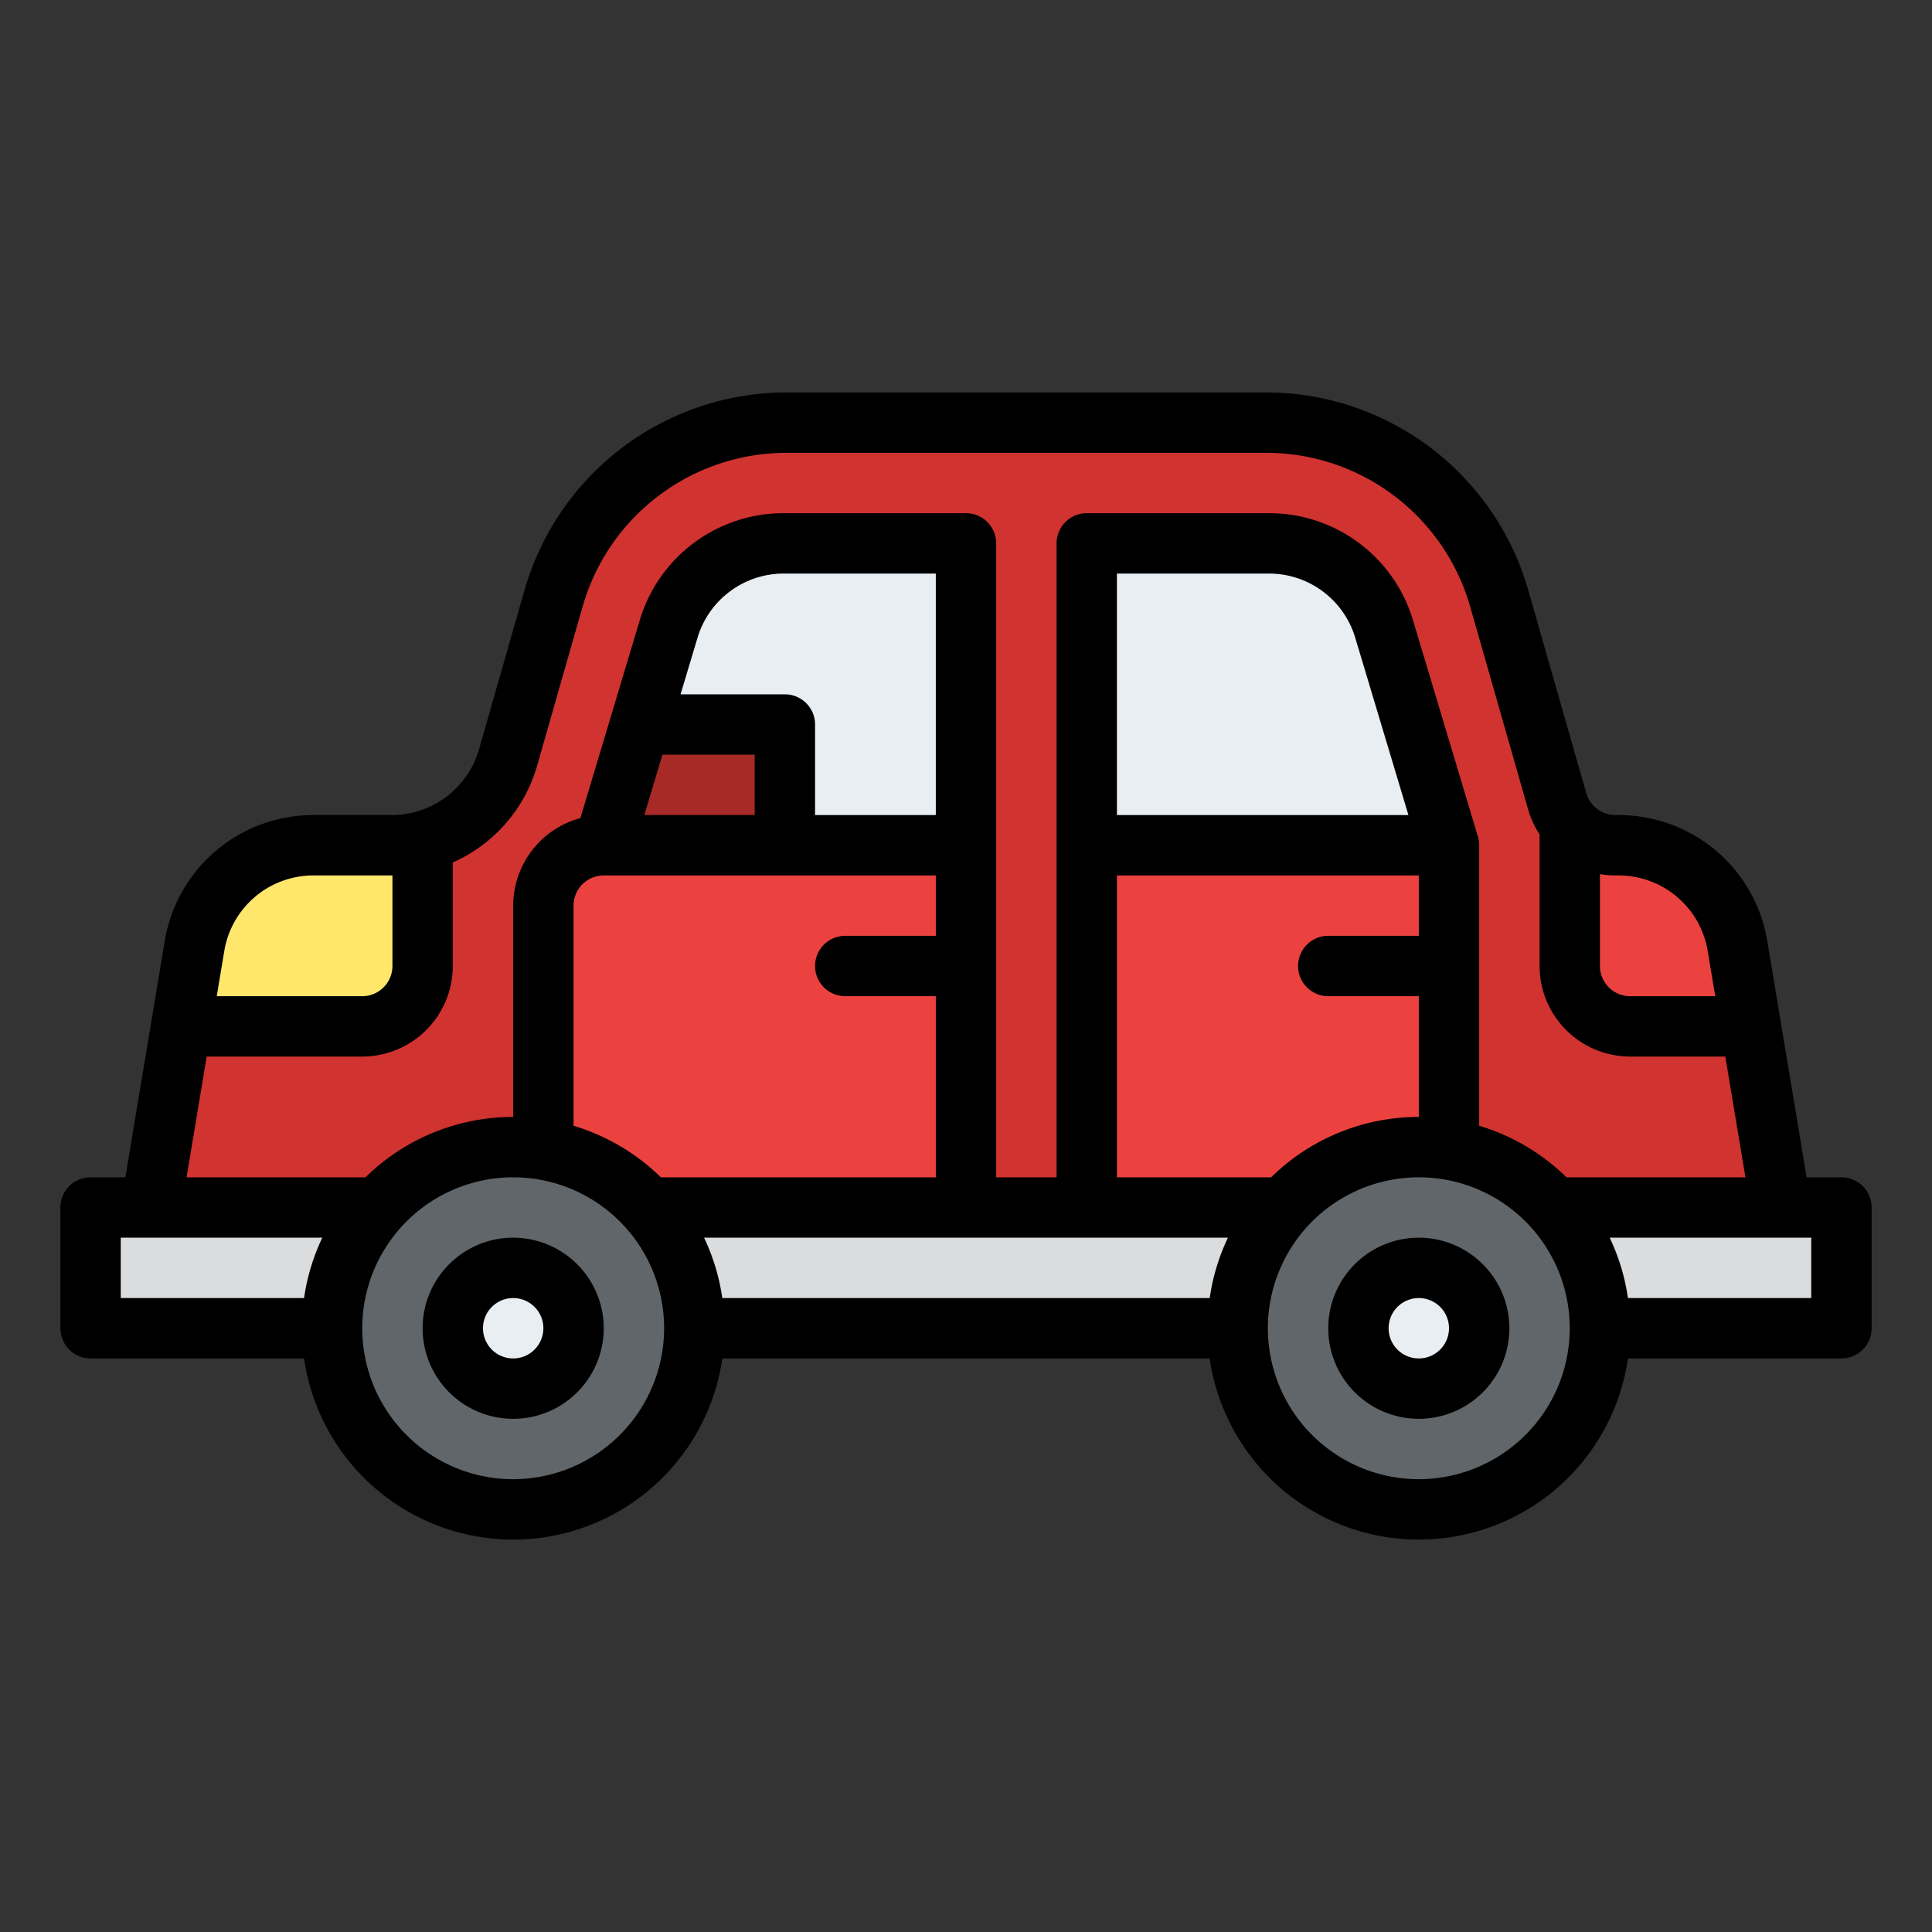 <svg id="Filled" height="512" viewBox="0 0 512 512" width="512" xmlns="http://www.w3.org/2000/svg"><rect x="0" y="0" width="512" height="512" fill="#333333" stroke="none"/><path d="m428.068 224a16 16 0 0 1 -15.384-11.6l-15.424-53.98a64 64 0 0 0 -61.54-46.42h-127.44a64 64 0 0 0 -61.54 46.42l-12.108 42.372a32 32 0 0 1 -30.769 23.208h-20.753a32.015 32.015 0 0 0 -31.57 26.74l-3.54 21.26-8 48h432l-8-48-3.54-21.26a32.015 32.015 0 0 0 -31.57-26.74z" fill="#d13330"/><path d="m464 272h-32a16 16 0 0 1 -16-16v-37.49a16.027 16.027 0 0 0 12.07 5.49h.82a32.015 32.015 0 0 1 31.57 26.74z" fill="#eb423f"/><path d="m24 320h464v32h-464z" fill="#dadcde"/><circle cx="136" cy="352" fill="#606669" r="48"/><circle cx="136" cy="352" fill="#e9eef2" r="16"/><circle cx="376" cy="352" fill="#606669" r="48"/><circle cx="376" cy="352" fill="#e9eef2" r="16"/><path d="m103.86 224h-20.75a32.015 32.015 0 0 0 -31.57 26.74l-3.54 21.26h48a16 16 0 0 0 16-16v-33.06a31.386 31.386 0 0 1 -8.14 1.06z" fill="#ffe76c"/><path d="m256 224h-96l17.158-57.195a32 32 0 0 1 30.651-22.805h48.191z" fill="#e9eef2"/><path d="m208 192v32h-48l9.6-32z" fill="#c7312e"/><path d="m288 224h96l-17.158-57.195a32 32 0 0 0 -30.651-22.805h-48.191z" fill="#e9eef2"/><path d="m169.6 192h38.4v32h-48" fill="#a82a27"/><path d="m256 224v96h-84.23a47.806 47.806 0 0 0 -27.77-15.33v-64.67a16 16 0 0 1 16-16z" fill="#eb423f"/><path d="m384 224v80.67a48 48 0 0 0 -43.77 15.33h-52.23v-96z" fill="#eb423f"/><path d="m488 312h-9.223l-10.426-62.579a39.894 39.894 0 0 0 -39.461-33.421h-.822a8.036 8.036 0 0 1 -7.692-5.8l-15.424-53.975a72.3 72.3 0 0 0 -69.232-52.225h-127.44a72.3 72.3 0 0 0 -69.232 52.222l-12.108 42.372a24.1 24.1 0 0 1 -23.077 17.406h-20.753a39.893 39.893 0 0 0 -39.461 33.426l-10.426 62.574h-9.223a8 8 0 0 0 -8 8v32a8 8 0 0 0 8 8h56.581a55.992 55.992 0 0 0 110.838 0h129.162a55.992 55.992 0 0 0 110.838 0h56.581a8 8 0 0 0 8-8v-32a8 8 0 0 0 -8-8zm-64-80.356a23.74 23.74 0 0 0 4.068.356h.822a23.941 23.941 0 0 1 23.679 20.054l1.99 11.946h-22.559a8.009 8.009 0 0 1 -8-8zm-364.569 20.416a23.941 23.941 0 0 1 23.679-20.06h20.753.137v24a8.009 8.009 0 0 1 -8 8h-38.559zm21.15 91.94h-48.581v-16h53.414a55.52 55.52 0 0 0 -4.833 16zm55.419 48a40 40 0 1 1 40-40 40.045 40.045 0 0 1 -40 40zm39.138-80a56.025 56.025 0 0 0 -23.138-13.659v-58.341a8.009 8.009 0 0 1 8-8h88v16h-24a8 8 0 0 0 0 16h24v48zm32.862-128h-27.648l4.469-14.9a23.853 23.853 0 0 1 22.988-17.1h40.191v64h-32v-24a8 8 0 0 0 -8-8zm-8 16v16h-29.248l4.8-16zm120.581 144h-129.162a55.52 55.52 0 0 0 -4.833-16h138.828a55.52 55.52 0 0 0 -4.833 16zm-24.581-32v-80h80v16h-24a8 8 0 0 0 0 16h24v32a55.806 55.806 0 0 0 -39.138 16zm0-96v-64h40.191a23.853 23.853 0 0 1 22.988 17.1l14.069 46.9zm80 176a40 40 0 1 1 40-40 40.045 40.045 0 0 1 -40 40zm39.138-80a56.025 56.025 0 0 0 -23.138-13.659v-74.341a8.026 8.026 0 0 0 -.337-2.3l-17.163-57.194a39.754 39.754 0 0 0 -38.309-28.506h-48.191a8 8 0 0 0 -8 8v168h-16v-168a8 8 0 0 0 -8-8h-48.191a39.754 39.754 0 0 0 -38.309 28.506l-15.7 52.309a24.041 24.041 0 0 0 -17.8 23.185v56a55.806 55.806 0 0 0 -39.138 16h-47.419l5.332-32h41.225a24.028 24.028 0 0 0 24-24v-27.438a40.147 40.147 0 0 0 22.324-25.571l12.109-42.374a56.237 56.237 0 0 1 53.847-40.617h127.44a56.239 56.239 0 0 1 53.848 40.618l15.424 53.976a23.738 23.738 0 0 0 3.008 6.518v34.888a24.027 24.027 0 0 0 24 24h25.225l5.332 32zm64.862 32h-48.581a55.52 55.52 0 0 0 -4.833-16h53.414z"/><path d="m136 328a24 24 0 1 0 24 24 24.027 24.027 0 0 0 -24-24zm0 32a8 8 0 1 1 8-8 8.009 8.009 0 0 1 -8 8z"/><path d="m376 328a24 24 0 1 0 24 24 24.027 24.027 0 0 0 -24-24zm0 32a8 8 0 1 1 8-8 8.009 8.009 0 0 1 -8 8z"/></svg>